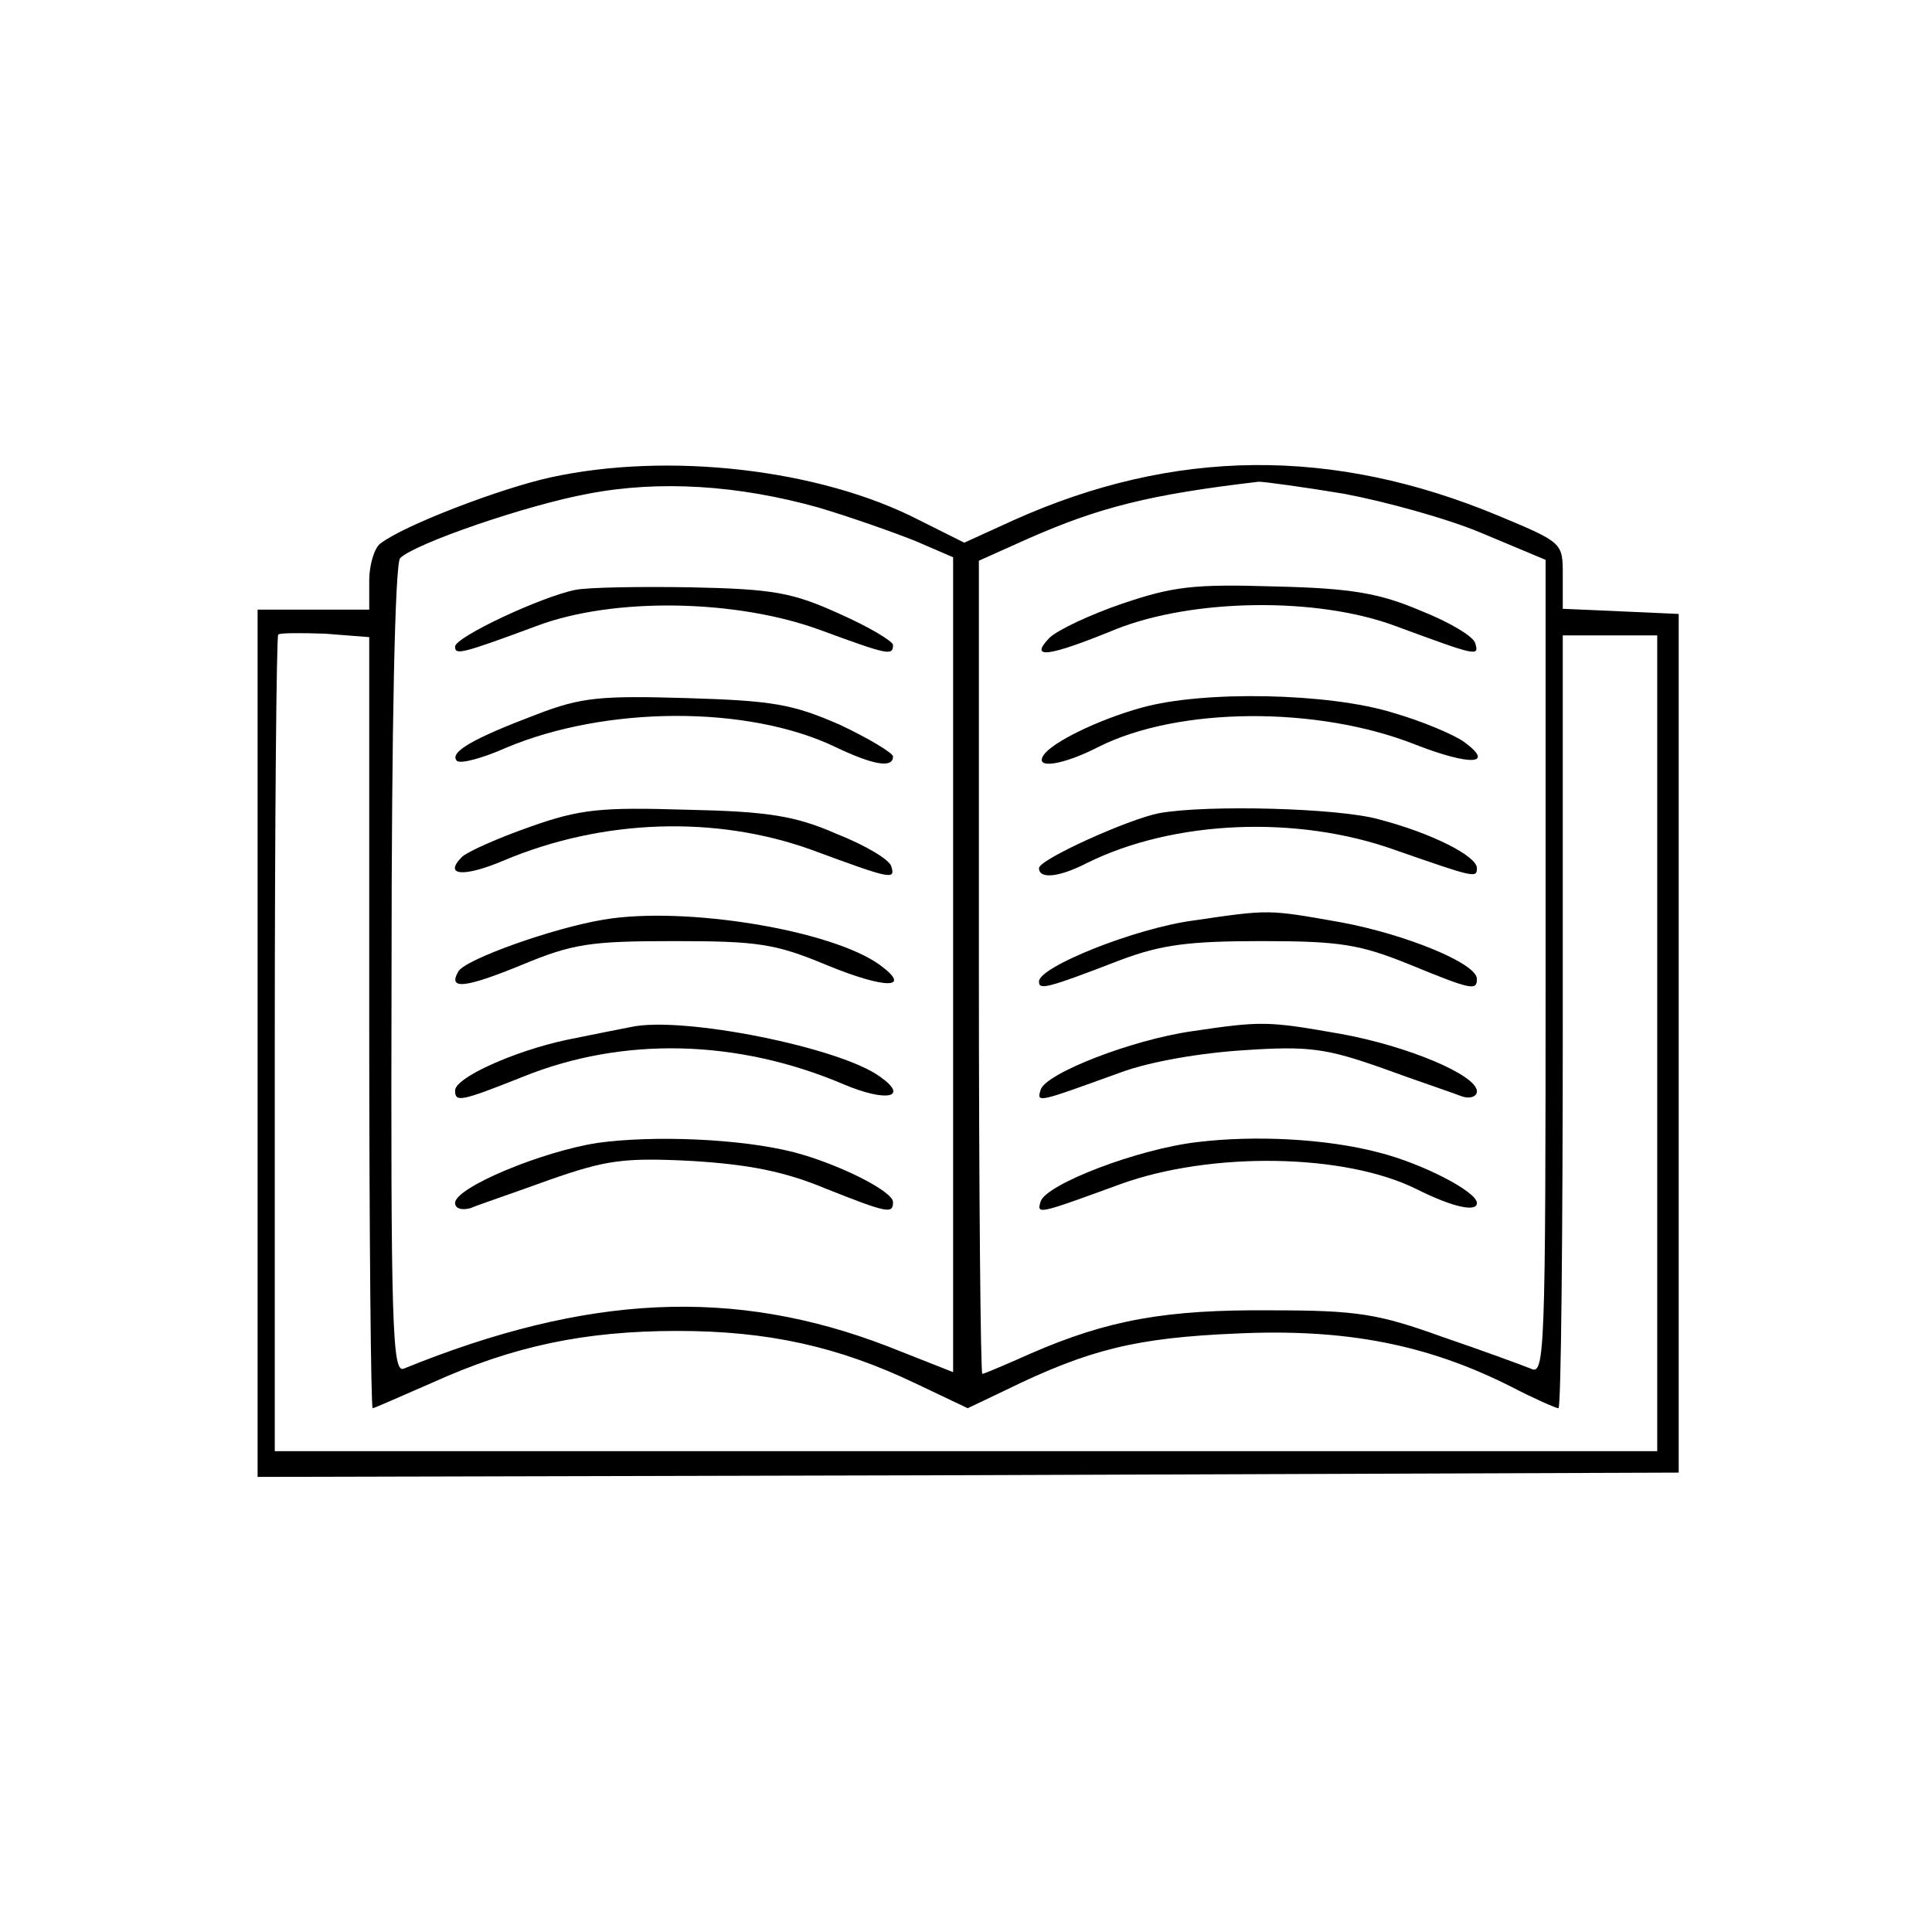 <?xml version="1.0" standalone="no"?>
<!DOCTYPE svg PUBLIC "-//W3C//DTD SVG 20010904//EN"
 "http://www.w3.org/TR/2001/REC-SVG-20010904/DTD/svg10.dtd">
<svg version="1.0" xmlns="http://www.w3.org/2000/svg"
 width="225pt" height="225pt" viewBox="0 0 225 225"
 preserveAspectRatio="xMidYMid meet">

<g transform="translate(0,225) scale(0.1,-0.1)"
fill="#000000" stroke="none">
<path d="M641 1694 c-59 -13 -171 -56 -198 -77 -7 -5 -13 -25 -13 -43 l0 -34
-65 0 -65 0 0 -505 0 -505 828 2 827 3 0 500 0 500 -67 3 -68 3 0 39 c0 38 0
38 -74 69 -194 81 -379 79 -566 -5 l-57 -26 -52 26 c-116 60 -293 80 -430 50z
m312 -35 c37 -11 88 -29 113 -39 l44 -19 0 -475 0 -474 -76 30 c-179 69 -350
61 -564 -26 -13 -5 -15 50 -14 464 0 282 4 474 10 480 17 17 148 62 219 75 83
16 175 10 268 -16z m612 16 c48 -9 121 -29 161 -46 l74 -31 0 -475 c0 -449 -1
-475 -17 -467 -10 4 -56 21 -103 37 -75 27 -99 31 -200 31 -122 1 -189 -11
-279 -50 -29 -13 -55 -24 -57 -24 -2 0 -4 213 -4 474 l0 473 58 26 c82 36 140
51 268 66 6 0 51 -6 99 -14z m-1135 -616 c0 -247 2 -449 4 -449 2 0 33 14 70
30 93 42 176 60 285 60 105 0 187 -18 277 -61 l61 -29 44 21 c98 48 153 61
269 66 128 6 223 -13 320 -62 27 -14 52 -25 55 -25 3 0 5 203 5 450 l0 450 55
0 55 0 0 -475 0 -475 -805 0 -805 0 0 473 c0 261 2 476 4 478 2 2 27 2 55 1
l51 -4 0 -449z"/>
<path d="M670 1563 c-40 -8 -140 -55 -140 -66 0 -10 6 -9 95 24 90 34 234 31
331 -5 79 -29 84 -30 84 -17 0 4 -28 21 -62 36 -55 25 -77 29 -173 31 -60 1
-121 0 -135 -3z"/>
<path d="M625 1418 c-74 -28 -102 -44 -93 -54 4 -4 30 3 57 15 116 49 282 50
384 1 44 -21 67 -25 67 -11 0 4 -28 21 -62 37 -55 24 -78 28 -178 31 -101 3
-123 1 -175 -19z"/>
<path d="M617 1287 c-37 -13 -73 -29 -79 -35 -22 -22 2 -24 49 -4 114 48 246
53 359 12 92 -34 97 -35 92 -19 -2 8 -31 25 -64 38 -48 21 -80 26 -174 28
-100 3 -124 1 -183 -20z"/>
<path d="M703 1179 c-60 -10 -160 -46 -169 -60 -13 -22 7 -20 73 7 60 25 80
28 178 28 98 0 118 -3 178 -28 68 -28 100 -28 62 0 -56 41 -228 69 -322 53z"/>
<path d="M735 1054 c-11 -2 -45 -9 -75 -15 -61 -13 -130 -44 -130 -59 0 -14 6
-13 79 16 116 47 250 44 374 -9 50 -21 76 -15 42 9 -46 34 -230 71 -290 58z"/>
<path d="M696 919 c-65 -10 -166 -52 -166 -70 0 -6 7 -9 18 -6 9 4 51 18 92
33 66 23 86 26 165 22 66 -4 108 -12 156 -32 73 -29 79 -30 79 -16 0 13 -65
45 -115 58 -62 16 -164 20 -229 11z"/>
<path d="M1307 1547 c-38 -13 -76 -31 -85 -40 -24 -25 -1 -22 77 10 90 36 235
38 326 4 95 -35 98 -36 93 -20 -2 8 -31 25 -64 38 -47 20 -80 26 -169 28 -95
3 -119 0 -178 -20z"/>
<path d="M1330 1426 c-51 -14 -106 -41 -115 -56 -10 -16 23 -11 64 10 93 47
255 48 369 3 64 -25 94 -24 57 3 -11 8 -48 24 -83 34 -74 23 -220 26 -292 6z"/>
<path d="M1350 1303 c-36 -7 -140 -54 -140 -64 0 -13 23 -11 56 6 101 50 245
56 359 15 92 -32 95 -33 95 -21 0 14 -53 41 -115 57 -47 13 -199 17 -255 7z"/>
<path d="M1390 1178 c-68 -9 -180 -54 -180 -71 0 -10 7 -9 95 25 48 18 80 22
165 22 91 0 114 -4 171 -27 73 -30 79 -31 79 -17 0 18 -83 52 -159 66 -85 15
-82 15 -171 2z"/>
<path d="M1388 1049 c-70 -10 -170 -49 -176 -68 -5 -16 -4 -15 93 20 35 13 95
23 145 26 74 5 95 2 160 -21 41 -15 83 -29 93 -33 9 -3 17 0 17 6 0 19 -81 53
-159 67 -85 15 -92 15 -173 3z"/>
<path d="M1395 920 c-70 -8 -176 -49 -183 -69 -5 -16 -3 -15 93 20 105 38 261
36 345 -6 42 -21 70 -27 70 -16 0 13 -63 46 -115 59 -61 16 -144 20 -210 12z"/>
</g>
</svg>
